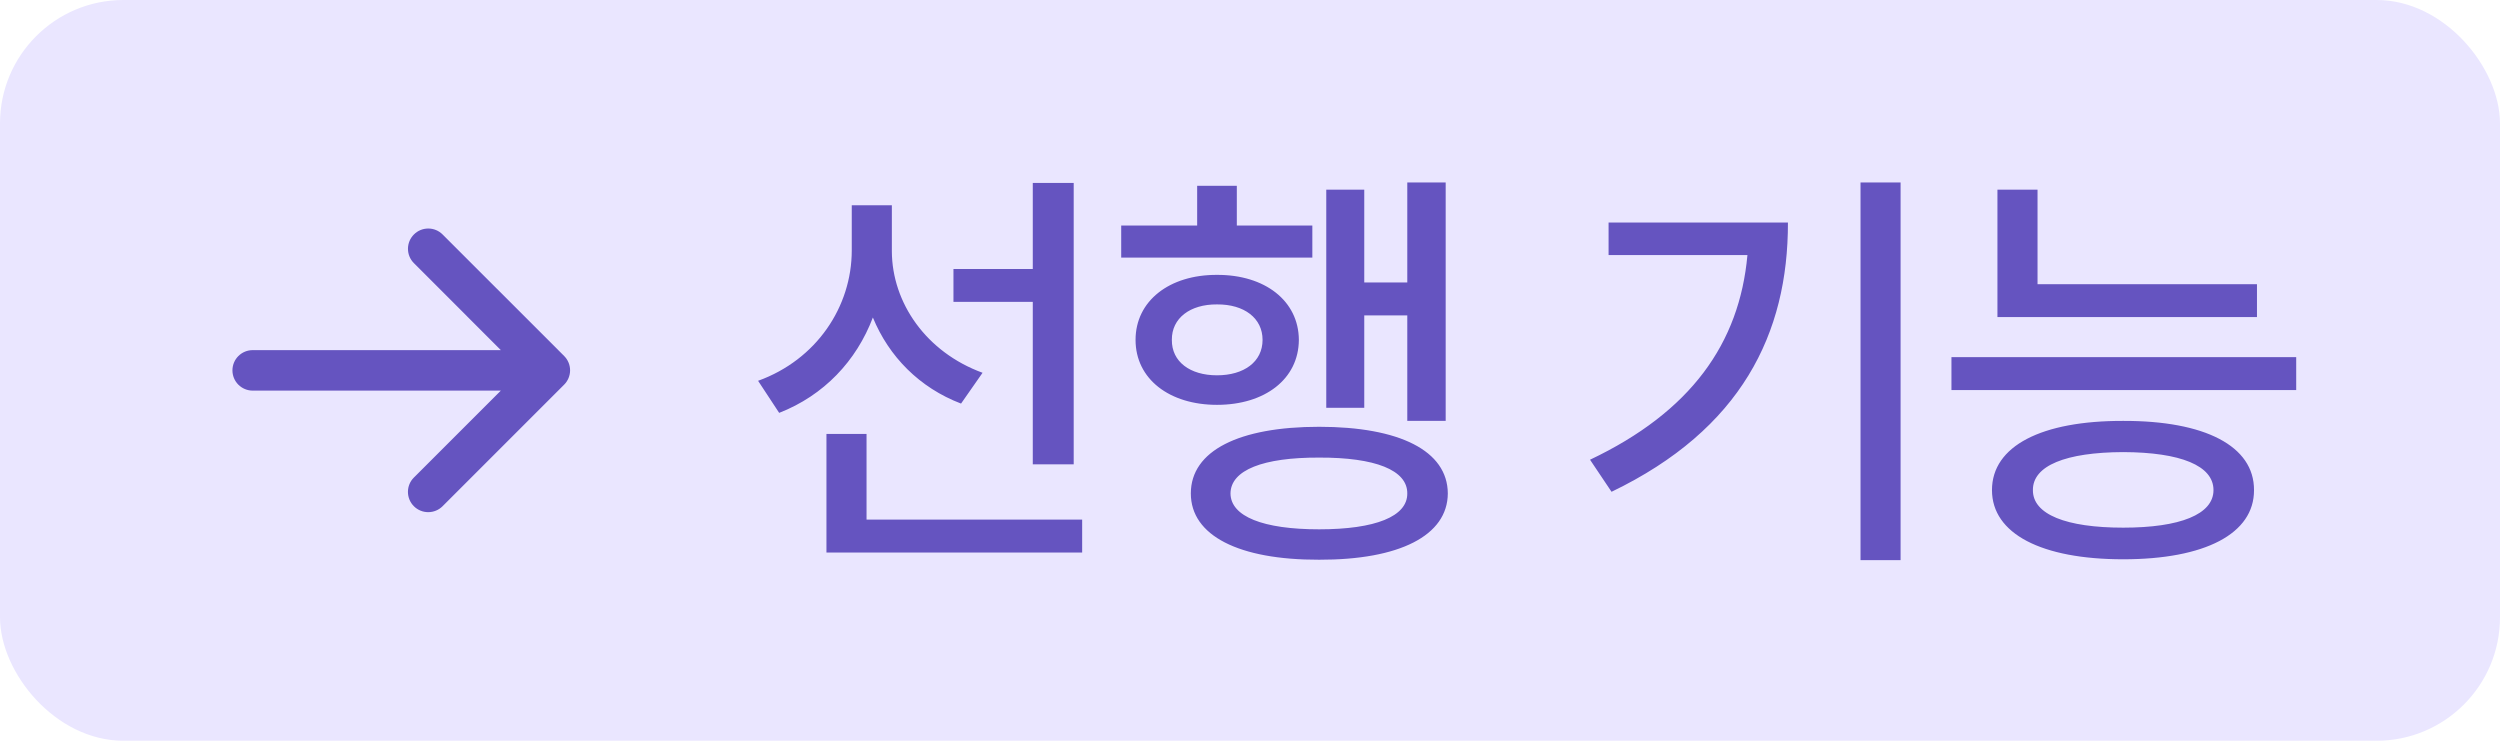 <svg width="81" height="24" viewBox="0 0 81 24" fill="none" xmlns="http://www.w3.org/2000/svg">
<rect width="81" height="24" rx="4" fill="#EAE6FF"/>
<path d="M18.277 12.464L14.339 16.402C14.216 16.525 14.049 16.594 13.874 16.594C13.7 16.594 13.533 16.525 13.41 16.402C13.286 16.279 13.217 16.111 13.217 15.937C13.217 15.763 13.286 15.595 13.41 15.472L16.227 12.656H8.188C8.013 12.656 7.847 12.587 7.723 12.464C7.6 12.341 7.531 12.174 7.531 12C7.531 11.826 7.6 11.659 7.723 11.536C7.847 11.413 8.013 11.344 8.188 11.344H16.227L13.411 8.526C13.287 8.403 13.218 8.236 13.218 8.061C13.218 7.887 13.287 7.72 13.411 7.597C13.534 7.473 13.701 7.404 13.876 7.404C14.05 7.404 14.217 7.473 14.34 7.597L18.278 11.534C18.339 11.595 18.388 11.668 18.421 11.748C18.454 11.827 18.471 11.913 18.471 11.999C18.471 12.086 18.453 12.171 18.42 12.251C18.387 12.331 18.338 12.403 18.277 12.464Z" fill="#6554C0"/>
<path d="M28.896 8.141C28.903 9.809 30.003 11.408 31.835 12.078L31.138 13.076C29.791 12.563 28.8 11.552 28.281 10.287C27.747 11.695 26.695 12.81 25.245 13.377L24.562 12.338C26.456 11.654 27.597 9.938 27.597 8.113V6.65H28.896V8.141ZM34.788 5.926V15.045H33.462V9.781H30.892V8.715H33.462V5.926H34.788ZM35.062 16.836V17.902H26.777V14.06H28.076V16.836H35.062ZM46.84 5.912V13.637H45.596V10.219H44.202V13.213H42.971V6.145H44.202V9.152H45.596V5.912H46.84ZM42.52 7.307V8.346H36.327V7.307H38.788V6.021H40.073V7.307H42.52ZM39.43 8.906C40.982 8.899 42.076 9.747 42.083 11.012C42.076 12.283 40.982 13.117 39.43 13.117C37.892 13.117 36.792 12.283 36.792 11.012C36.792 9.747 37.892 8.899 39.43 8.906ZM39.43 9.863C38.562 9.856 37.961 10.308 37.968 11.012C37.961 11.723 38.562 12.16 39.43 12.16C40.305 12.16 40.907 11.723 40.907 11.012C40.907 10.308 40.312 9.856 39.43 9.863ZM42.739 13.828C45.337 13.828 46.902 14.601 46.909 15.988C46.902 17.355 45.337 18.142 42.739 18.135C40.141 18.142 38.583 17.355 38.583 15.988C38.583 14.601 40.148 13.828 42.739 13.828ZM42.739 14.826C40.928 14.819 39.875 15.229 39.868 15.988C39.875 16.733 40.921 17.15 42.739 17.15C44.564 17.15 45.603 16.733 45.596 15.988C45.603 15.229 44.55 14.819 42.739 14.826ZM61.579 5.912V18.148H60.281V5.912H61.579ZM57.929 7.211C57.936 10.807 56.418 13.91 52.214 15.934L51.517 14.895C54.785 13.343 56.357 11.128 56.617 8.264H52.118V7.211H57.929ZM73.126 9.207V10.273H64.717V6.145H66.016V9.207H73.126ZM74.397 11.572V12.639H63.227V11.572H74.397ZM68.792 13.637C71.437 13.63 73.037 14.45 73.03 15.879C73.037 17.294 71.437 18.121 68.792 18.121C66.146 18.121 64.54 17.294 64.54 15.879C64.54 14.45 66.146 13.63 68.792 13.637ZM68.792 14.648C66.932 14.655 65.859 15.086 65.866 15.879C65.859 16.665 66.939 17.096 68.792 17.096C70.637 17.096 71.717 16.665 71.717 15.879C71.717 15.086 70.651 14.655 68.792 14.648Z" fill="#6554C0"/>
</svg>
